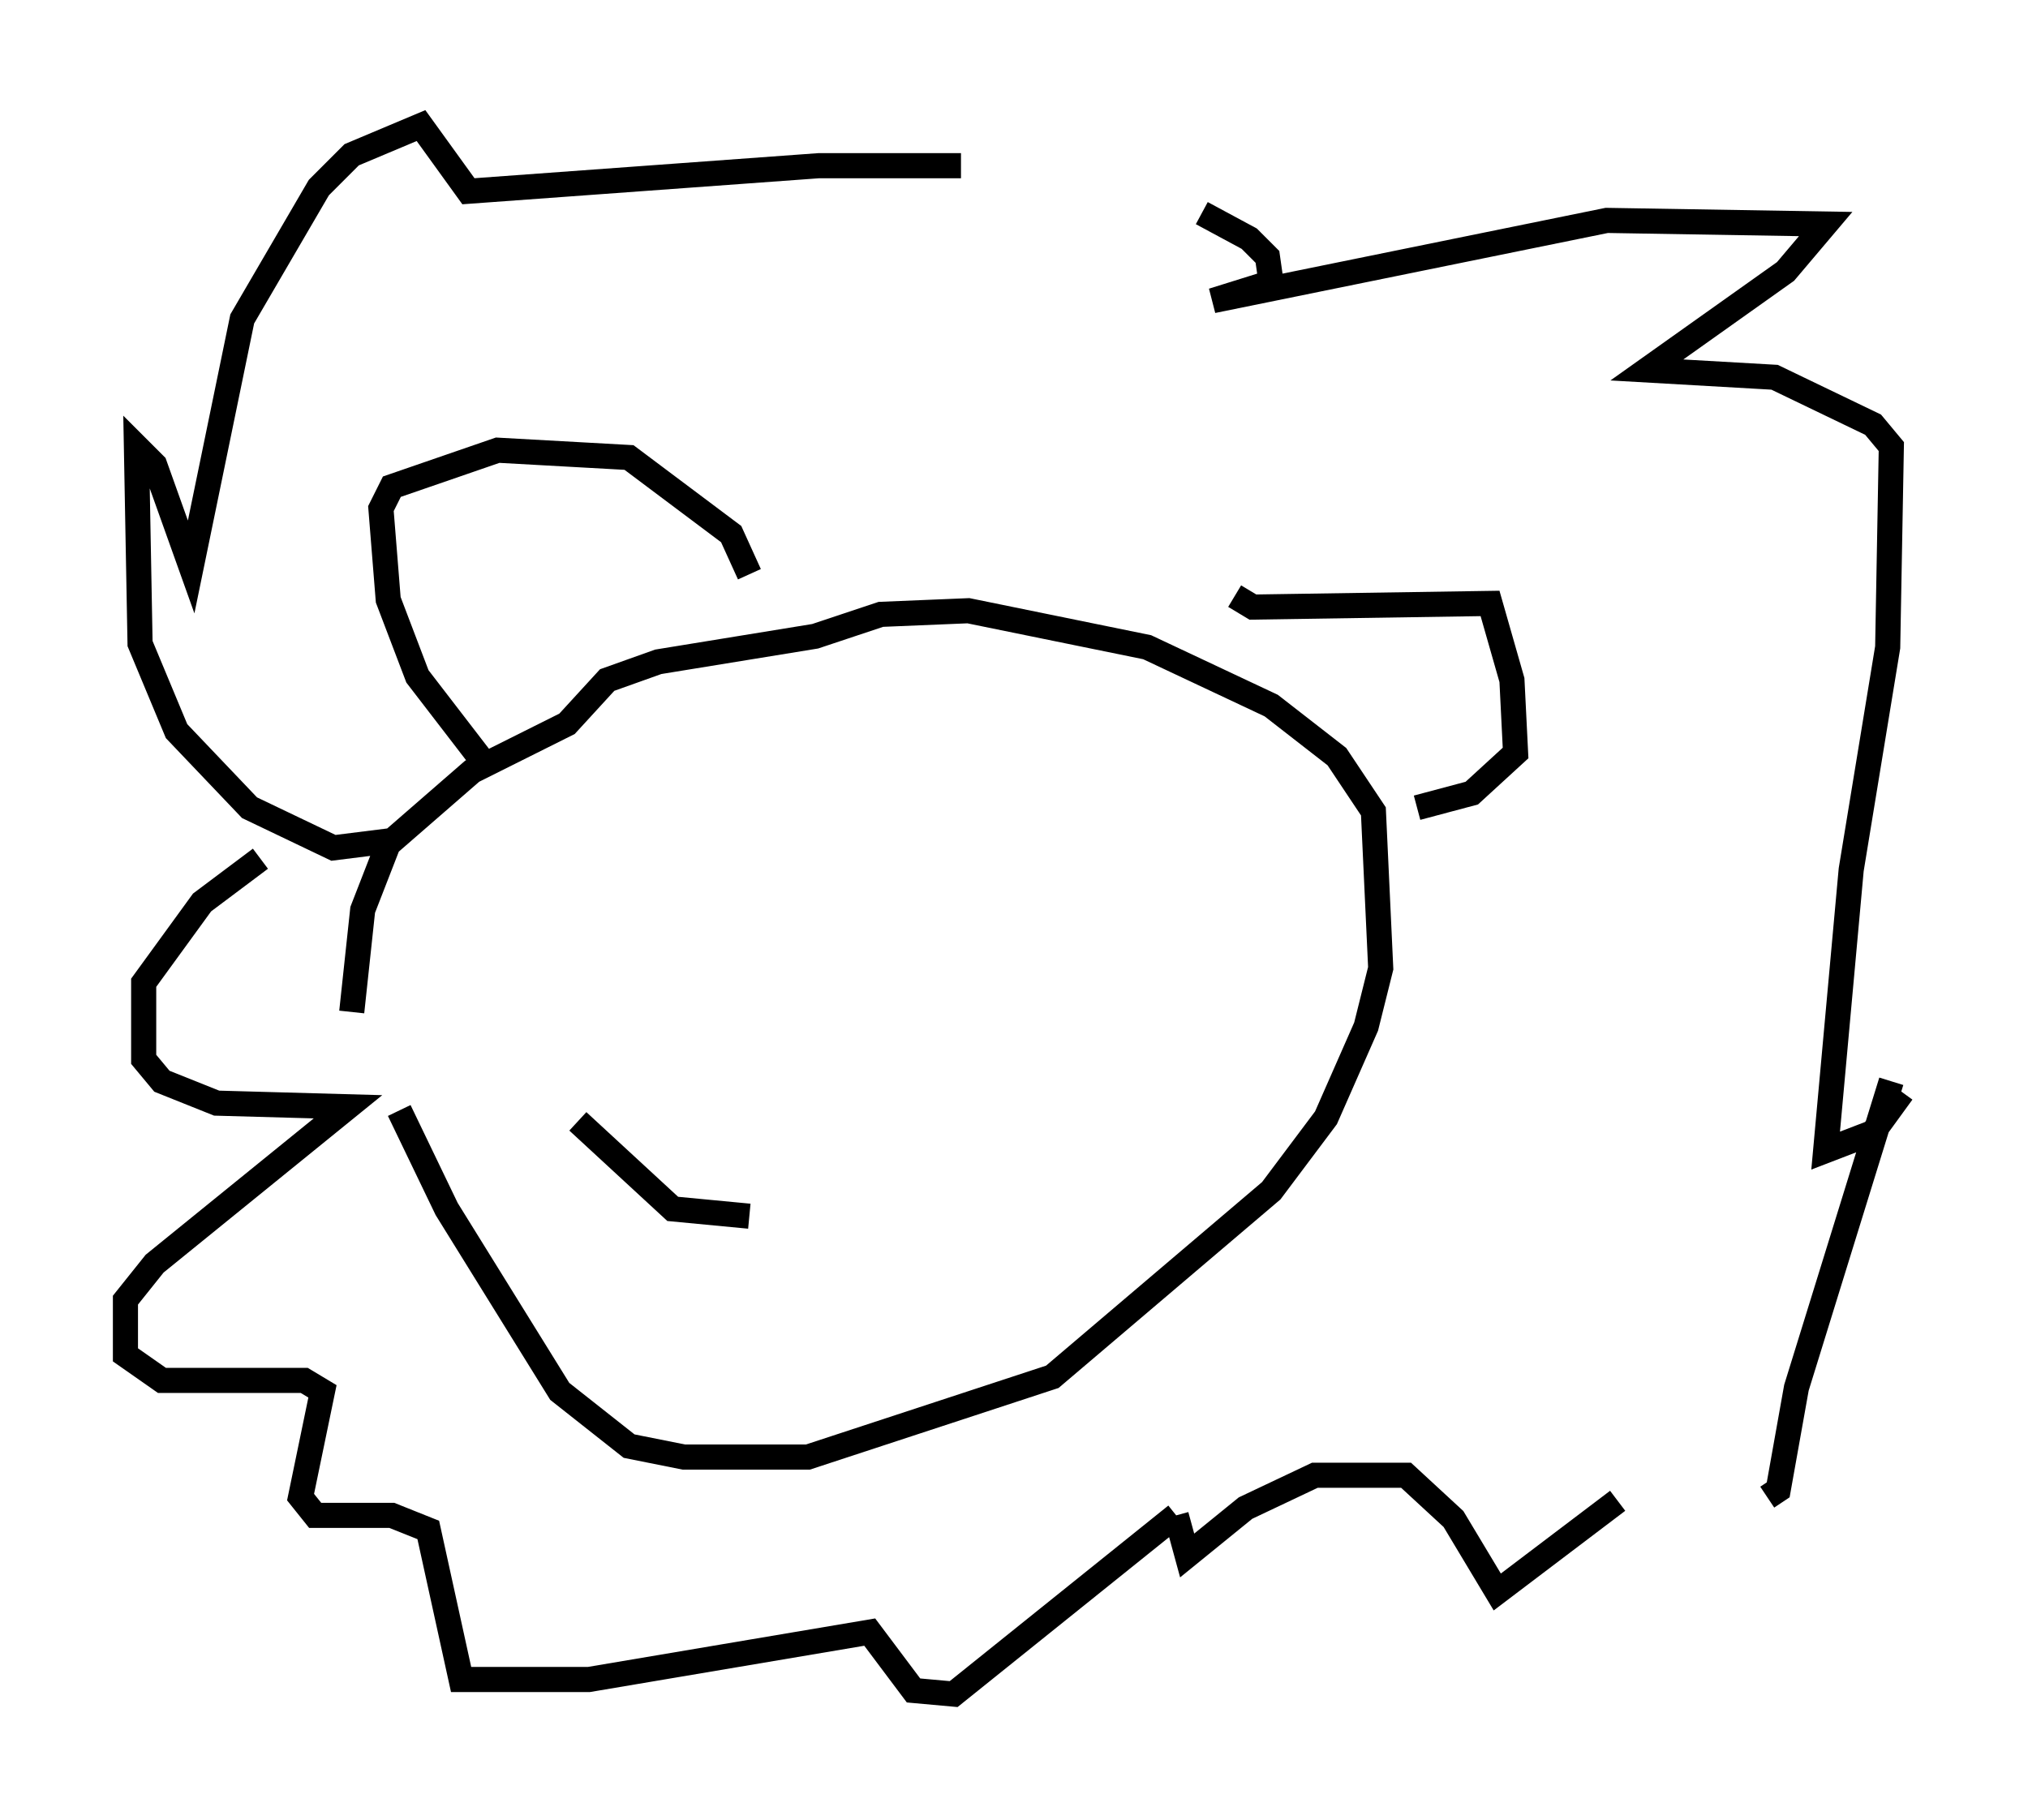 <?xml version="1.0" encoding="utf-8" ?>
<svg baseProfile="full" height="72.458" version="1.1" width="80.737" xmlns="http://www.w3.org/2000/svg" xmlns:ev="http://www.w3.org/2001/xml-events" xmlns:xlink="http://www.w3.org/1999/xlink"><defs /><rect fill="white" height="72.458" width="80.737" x="0" y="0" /><path d="M15.749, 41.458 m0.145, 2.76 l1.888, 3.922 4.503, 7.263 l2.76, 2.179 2.179, 0.436 l4.939, 0.0 9.732, -3.196 l8.715, -7.408 2.179, -2.905 l1.598, -3.631 0.581, -2.324 l-0.291, -6.246 -1.453, -2.179 l-2.615, -2.034 -4.939, -2.324 l-7.117, -1.453 -3.486, 0.145 l-2.615, 0.872 -6.246, 1.017 l-2.034, 0.726 -1.598, 1.743 l-3.777, 1.888 -3.341, 2.905 l-1.017, 2.615 -0.436, 4.067 m5.52, -9.587 l-2.905, -3.777 -1.162, -3.05 l-0.291, -3.631 0.436, -0.872 l4.212, -1.453 5.229, 0.291 l4.067, 3.05 0.726, 1.598 m19.318, 0.872 l0.726, 0.436 9.441, -0.145 l0.872, 3.05 0.145, 2.905 l-1.743, 1.598 -2.179, 0.581 m-40.816, 1.307 l-2.324, 0.291 -3.341, -1.598 l-2.905, -3.05 -1.453, -3.486 l-0.145, -7.844 0.726, 0.726 l1.453, 4.067 2.034, -9.877 l3.05, -5.229 1.307, -1.307 l2.76, -1.162 1.888, 2.615 l13.944, -1.017 5.665, 0.0 m9.587, 1.888 l1.888, 1.017 0.726, 0.726 l0.145, 1.017 -2.324, 0.726 l15.687, -3.196 8.715, 0.145 l-1.598, 1.888 -5.52, 3.922 l5.084, 0.291 3.922, 1.888 l0.726, 0.872 -0.145, 7.989 l-1.453, 8.86 -1.017, 11.184 l1.888, -0.726 1.162, -1.598 m-0.436, -0.436 l-3.777, 12.201 -0.726, 4.067 l-0.436, 0.291 m-5.955, 0.145 l-4.793, 3.631 -1.743, -2.905 l-1.888, -1.743 -3.631, 0.0 l-2.76, 1.307 -2.324, 1.888 l-0.436, -1.598 m0.0, 0.0 l-8.86, 7.117 -1.598, -0.145 l-1.743, -2.324 -11.184, 1.888 l-5.084, 0.0 -1.307, -5.955 l-1.453, -0.581 -3.05, 0.0 l-0.581, -0.726 0.872, -4.212 l-0.726, -0.436 -5.665, 0.0 l-1.453, -1.017 0.0, -2.179 l1.162, -1.453 7.698, -6.246 l-5.229, -0.145 -2.179, -0.872 l-0.726, -0.872 0.0, -3.05 l2.324, -3.196 2.324, -1.743 m12.637, 10.458 l3.777, 3.486 3.05, 0.291 " fill="none" stroke="black" stroke-width="1" /></svg>